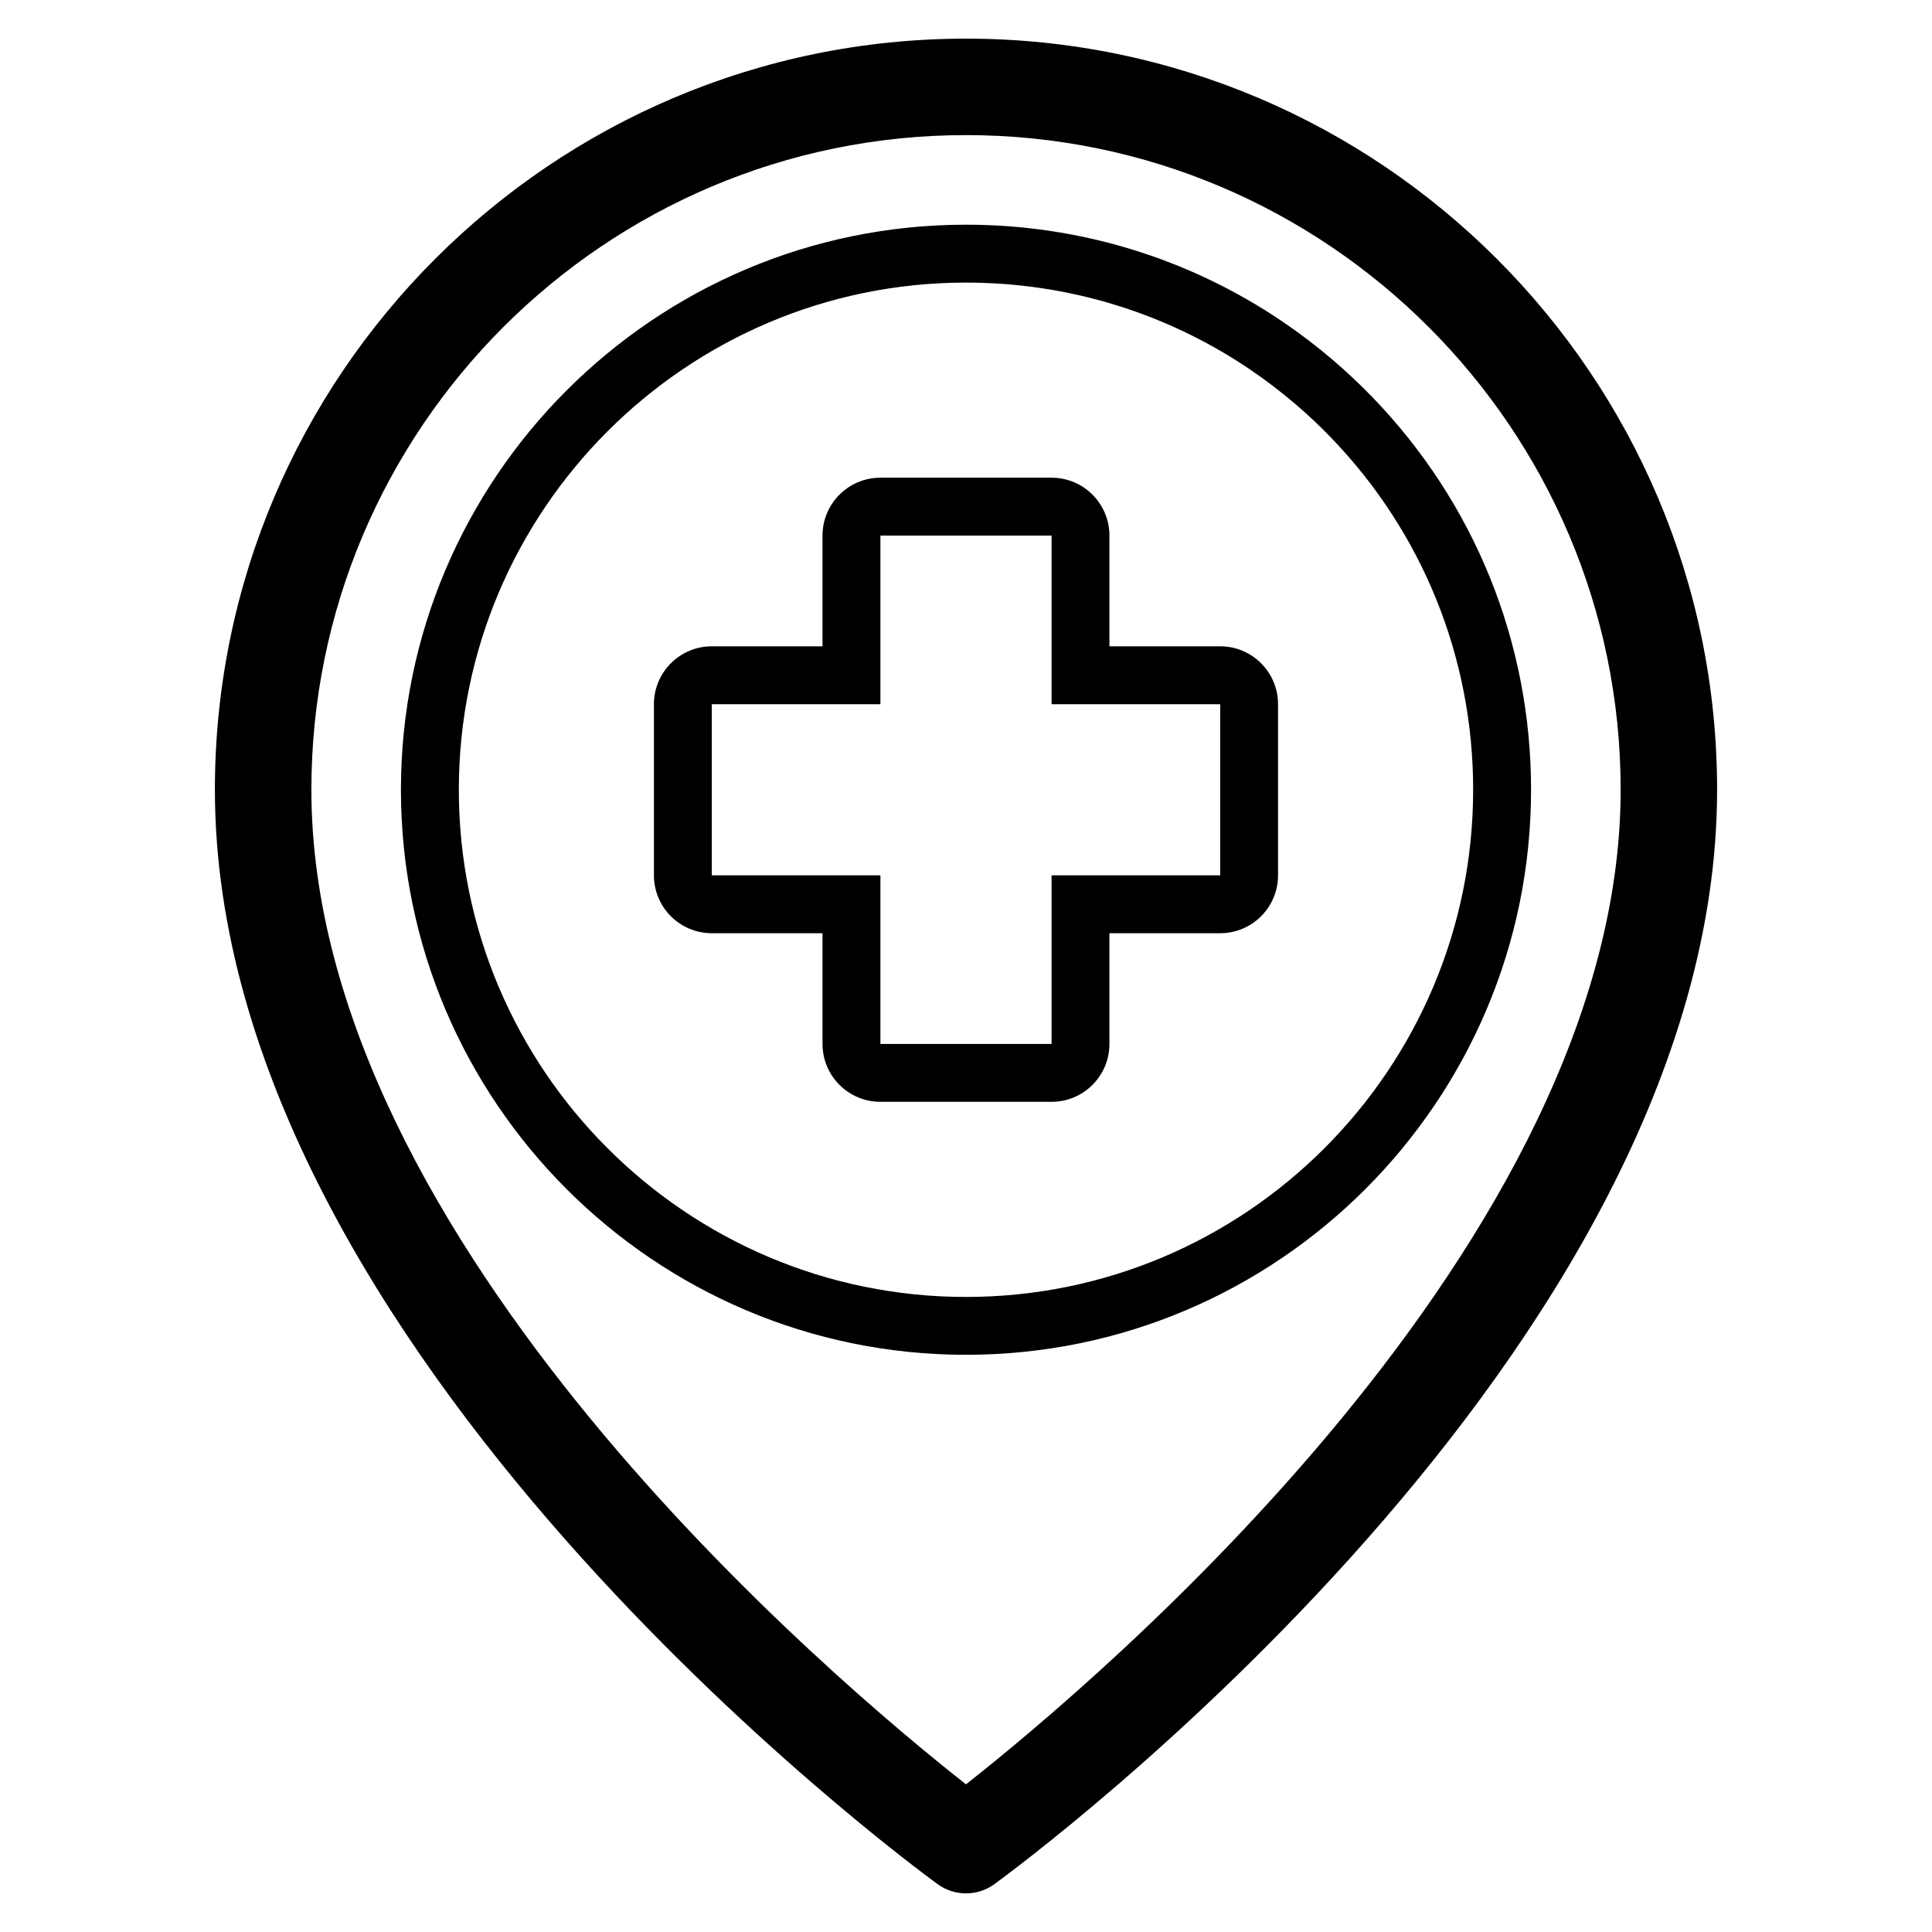 <svg xmlns="http://www.w3.org/2000/svg" xmlns:xlink="http://www.w3.org/1999/xlink" version="1.1" x="0px" y="0px" viewBox="0 0 100 100" enable-background="new 0 0 100 100" xml:space="preserve"><path fill="#000000" d="M50,2C28.564,2,11.123,19.441,11.123,40.877c0,29.057,35.879,55.532,37.408,56.646  C48.968,97.842,49.484,98,50,98s1.032-0.158,1.471-0.478c1.526-1.113,37.406-27.589,37.406-56.646C88.877,19.441,71.437,2,50,2z   M49.999,92.357c-6.691-5.262-33.882-28.084-33.882-51.48C16.117,22.194,31.316,6.993,50,6.993  c18.682,0,33.885,15.202,33.885,33.884C83.885,64.247,56.688,87.093,49.999,92.357z"></path><path fill="#000000" d="M71.029,20.551c-0.636-0.656-1.315-1.298-2.024-1.904c-0.841-0.72-1.734-1.4-2.651-2.021  C61.514,13.358,55.859,11.63,50,11.63c-16.128,0-29.248,13.122-29.248,29.247c0,16.128,13.12,29.247,29.248,29.247  c16.125,0,29.247-13.119,29.247-29.247C79.247,33.251,76.329,26.032,71.029,20.551z M50,67.13  c-14.476,0-26.251-11.777-26.251-26.253c0-14.472,11.775-26.25,26.251-26.25c5.259,0,10.336,1.55,14.675,4.479  c0.826,0.56,1.626,1.169,2.384,1.816c0.637,0.545,1.246,1.119,1.817,1.711c4.754,4.919,7.374,11.399,7.374,18.243  C76.25,55.353,64.475,67.13,50,67.13z"></path><path fill="#000000" d="M63.157,33.453h-5.733v-5.73c0-1.655-1.339-2.997-2.994-2.997h-8.86c-1.655,0-2.997,1.342-2.997,2.997v5.73  h-5.73c-1.654,0-2.996,1.342-2.996,2.997v8.856c0,1.655,1.342,2.997,2.996,2.997h5.73v5.73c0,1.655,1.342,2.997,2.997,2.997h8.86  c1.655,0,2.994-1.342,2.994-2.997v-5.73h5.733c1.652,0,2.994-1.342,2.994-2.997V36.45C66.151,34.795,64.81,33.453,63.157,33.453z   M63.157,45.307H54.43v8.728h-8.86v-8.728h-8.728V36.45h8.728v-8.728h8.86v8.728h8.728V45.307z"></path></svg>